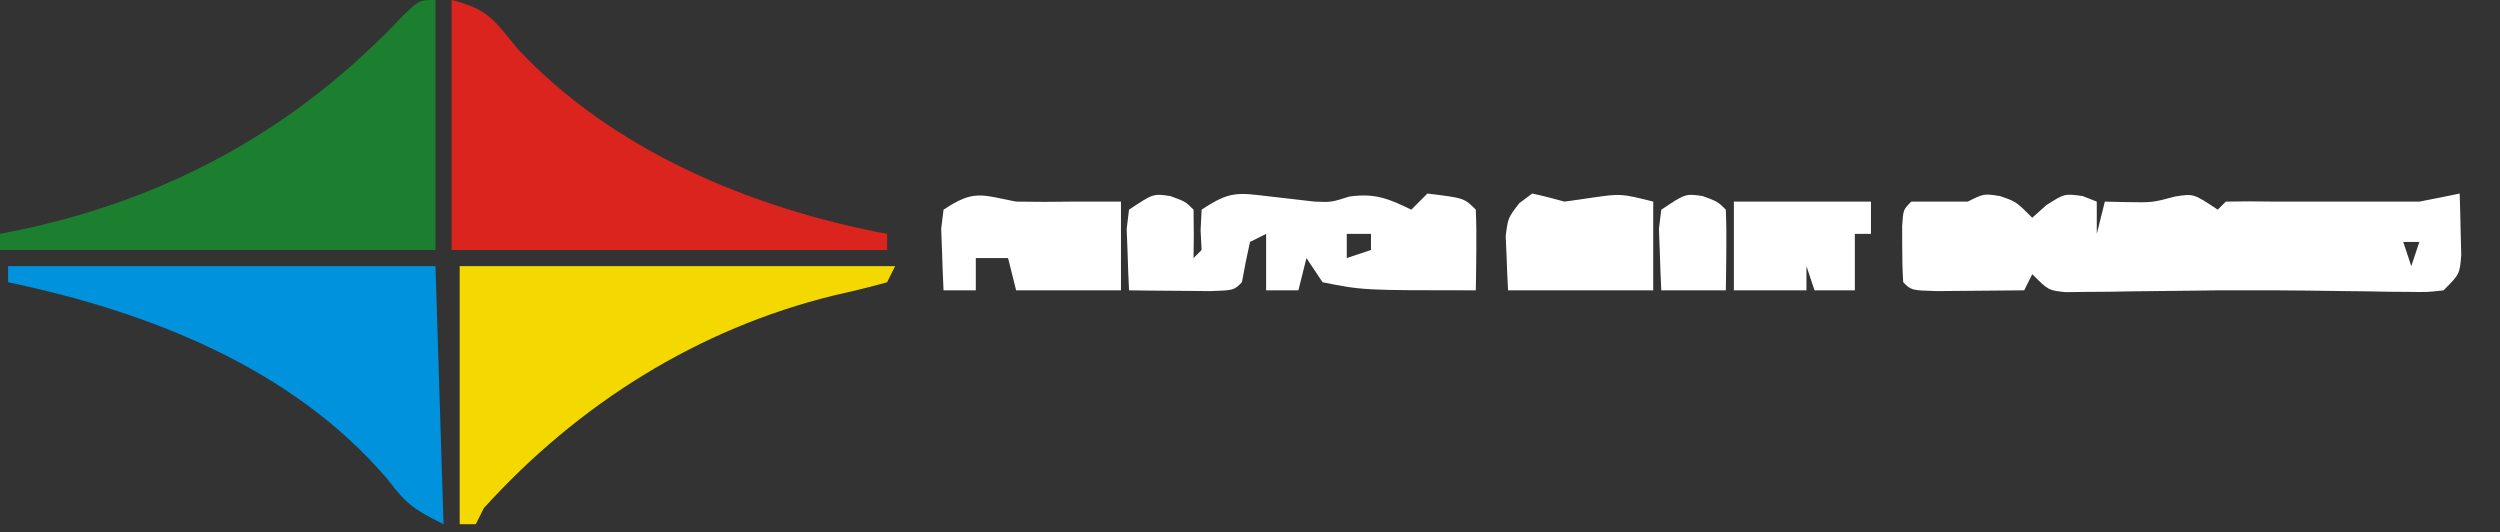 <?xml version="1.0" encoding="UTF-8"?>
<svg version="1.1" xmlns="http://www.w3.org/2000/svg" width="310" height="66">
<rect width="100%" height="100%" fill="#333333" stroke="none"/>
<path d="M0 0 C2 0.688 2 0.688 4 2.688 C4.577 2.172 5.155 1.656 5.75 1.125 C8 -0.312 8 -0.312 10.25 0 C10.828 0.227 11.405 0.454 12 0.688 C12 2.007 12 3.328 12 4.688 C12.33 3.368 12.66 2.047 13 0.688 C13.887 0.708 14.774 0.729 15.688 0.75 C18.922 0.804 18.922 0.804 21.688 0.062 C24 -0.312 24 -0.312 27 1.688 C27.33 1.357 27.66 1.028 28 0.688 C30 0.645 32 0.647 34 0.688 C34.66 0.688 35.32 0.688 36 0.688 C41.333 0.688 46.667 0.688 52 0.688 C53.67 0.369 55.337 0.038 57 -0.312 C57.054 1.312 57.093 2.937 57.125 4.562 C57.148 5.467 57.171 6.372 57.195 7.305 C57 9.688 57 9.688 55 11.688 C53.061 11.915 53.061 11.915 50.719 11.883 C49.877 11.876 49.035 11.87 48.168 11.863 C47.288 11.847 46.407 11.83 45.5 11.812 C44.62 11.803 43.739 11.794 42.832 11.785 C41.201 11.768 39.57 11.746 37.939 11.719 C36.626 11.698 35.313 11.688 34 11.688 C31.667 11.688 29.333 11.688 27 11.688 C25.949 11.703 25.949 11.703 24.877 11.719 C22.085 11.761 19.292 11.787 16.5 11.812 C15.524 11.829 14.548 11.846 13.543 11.863 C12.611 11.87 11.679 11.876 10.719 11.883 C9.862 11.893 9.006 11.904 8.123 11.915 C6 11.688 6 11.688 4 9.688 C3.67 10.348 3.34 11.008 3 11.688 C0.688 11.714 -1.625 11.734 -3.938 11.75 C-5.225 11.762 -6.513 11.773 -7.84 11.785 C-11 11.688 -11 11.688 -12 10.688 C-12.098 9.19 -12.13 7.688 -12.125 6.188 C-12.128 5.373 -12.13 4.558 -12.133 3.719 C-12 1.688 -12 1.688 -11 0.688 C-8.667 0.688 -6.333 0.688 -4 0.688 C-2 -0.312 -2 -0.312 0 0 Z M41 3.688 C42 7.688 42 7.688 42 7.688 Z M50 5.688 C50.33 6.678 50.66 7.668 51 8.688 C51.33 7.697 51.66 6.707 52 5.688 C51.34 5.688 50.68 5.688 50 5.688 Z " fill="#FFFFFF" transform="translate(248,24.312)"/>
<path d="M0 0 C4.52 1.13 5.236 2.457 8.062 5.906 C19.843 18.637 37.247 25.865 54 29 C54 29.66 54 30.32 54 31 C36.18 31 18.36 31 0 31 C0 20.77 0 10.54 0 0 Z " fill="#DA241D" transform="translate(56,0)"/>
<path d="M0 0 C17.82 0 35.64 0 54 0 C53.67 0.66 53.34 1.32 53 2 C50.83 2.608 48.637 3.134 46.438 3.625 C29.49 7.767 14.659 17.138 3 30 C2.67 30.66 2.34 31.32 2 32 C1.34 32 0.68 32 0 32 C0 21.44 0 10.88 0 0 Z " fill="#F4D900" transform="translate(57,33)"/>
<path d="M0 0 C0 10.23 0 20.46 0 31 C-17.82 31 -35.64 31 -54 31 C-54 30.34 -54 29.68 -54 29 C-53.031 28.804 -52.061 28.608 -51.062 28.406 C-32.553 24.386 -17.058 15.772 -4.031 1.941 C-2 0 -2 0 0 0 Z " fill="#1B7F2F" transform="translate(54,0)"/>
<path d="M0 0 C17.49 0 34.98 0 53 0 C53.33 10.56 53.66 21.12 54 32 C50.261 30.131 49.409 29.519 47.062 26.438 C35.259 12.575 17.338 5.625 0 2 C0 1.34 0 0.68 0 0 Z " fill="#0092DD" transform="translate(1,33)"/>
<path d="M0 0 C1.875 0.688 1.875 0.688 2.875 1.688 C2.916 3.687 2.918 5.688 2.875 7.688 C3.205 7.357 3.535 7.027 3.875 6.688 C3.834 5.883 3.792 5.079 3.75 4.25 C3.791 3.404 3.833 2.559 3.875 1.688 C7.404 -0.665 8.358 -0.426 12.438 0.062 C13.408 0.173 14.379 0.284 15.379 0.398 C16.614 0.542 16.614 0.542 17.875 0.688 C19.952 0.774 19.952 0.774 22.188 0.062 C25.373 -0.382 27.021 0.301 29.875 1.688 C30.535 1.028 31.195 0.367 31.875 -0.312 C36.431 0.243 36.431 0.243 37.875 1.688 C37.947 3.374 37.959 5.063 37.938 6.75 C37.928 7.669 37.919 8.588 37.91 9.535 C37.899 10.245 37.887 10.956 37.875 11.688 C23.875 11.688 23.875 11.688 18.875 10.688 C18.215 9.697 17.555 8.707 16.875 7.688 C16.545 9.008 16.215 10.328 15.875 11.688 C14.555 11.688 13.235 11.688 11.875 11.688 C11.875 9.377 11.875 7.067 11.875 4.688 C10.885 5.183 10.885 5.183 9.875 5.688 C9.502 7.346 9.168 9.013 8.875 10.688 C7.875 11.688 7.875 11.688 4.934 11.785 C3.141 11.768 3.141 11.768 1.312 11.75 C-0.484 11.736 -0.484 11.736 -2.316 11.723 C-3.243 11.711 -4.17 11.699 -5.125 11.688 C-5.206 10.063 -5.264 8.438 -5.312 6.812 C-5.347 5.908 -5.382 5.003 -5.418 4.07 C-5.321 3.284 -5.225 2.498 -5.125 1.688 C-2.125 -0.312 -2.125 -0.312 0 0 Z M21.875 4.688 C21.875 5.678 21.875 6.668 21.875 7.688 C22.865 7.357 23.855 7.027 24.875 6.688 C24.875 6.027 24.875 5.367 24.875 4.688 C23.885 4.688 22.895 4.688 21.875 4.688 Z " fill="#FFFFFF" transform="translate(145.125,24.312)"/>
<path d="M0 0 C2.333 0.039 4.667 0.045 7 0 C9 0 11 0 13 0 C13 3.63 13 7.26 13 11 C8.71 11 4.42 11 0 11 C-0.33 9.68 -0.66 8.36 -1 7 C-2.32 7 -3.64 7 -5 7 C-5 8.32 -5 9.64 -5 11 C-6.32 11 -7.64 11 -9 11 C-9.081 9.376 -9.139 7.75 -9.188 6.125 C-9.222 5.22 -9.257 4.315 -9.293 3.383 C-9.196 2.596 -9.1 1.81 -9 1 C-5.224 -1.518 -4.324 -0.832 0 0 Z M8 5 C9 9 9 9 9 9 Z " fill="#FFFFFF" transform="translate(126,25)"/>
<path d="M0 0 C1.344 0.288 2.676 0.632 4 1 C5.732 0.752 5.732 0.752 7.5 0.5 C11 0 11 0 15 1 C15 4.63 15 8.26 15 12 C9 12 3 12 -3 12 C-3.081 10.563 -3.139 9.126 -3.188 7.688 C-3.222 6.887 -3.257 6.086 -3.293 5.262 C-3 3 -3 3 -1.598 1.184 C-1.07 0.793 -0.543 0.402 0 0 Z " fill="#FFFFFF" transform="translate(190,24)"/>
<path d="M0 0 C5.61 0 11.22 0 17 0 C17 1.32 17 2.64 17 4 C16.34 4 15.68 4 15 4 C15 6.31 15 8.62 15 11 C13.35 11 11.7 11 10 11 C9.67 10.01 9.34 9.02 9 8 C9 8.99 9 9.98 9 11 C6.03 11 3.06 11 0 11 C0 7.37 0 3.74 0 0 Z " fill="#FFFFFF" transform="translate(215,25)"/>
<path d="M0 0 C1.875 0.688 1.875 0.688 2.875 1.688 C2.947 3.374 2.959 5.063 2.938 6.75 C2.928 7.669 2.919 8.588 2.91 9.535 C2.899 10.245 2.887 10.956 2.875 11.688 C0.235 11.688 -2.405 11.688 -5.125 11.688 C-5.206 10.063 -5.264 8.438 -5.312 6.812 C-5.347 5.908 -5.382 5.003 -5.418 4.07 C-5.321 3.284 -5.225 2.498 -5.125 1.688 C-2.125 -0.312 -2.125 -0.312 0 0 Z " fill="#FFFFFF" transform="translate(211.125,24.312)"/>
</svg>

